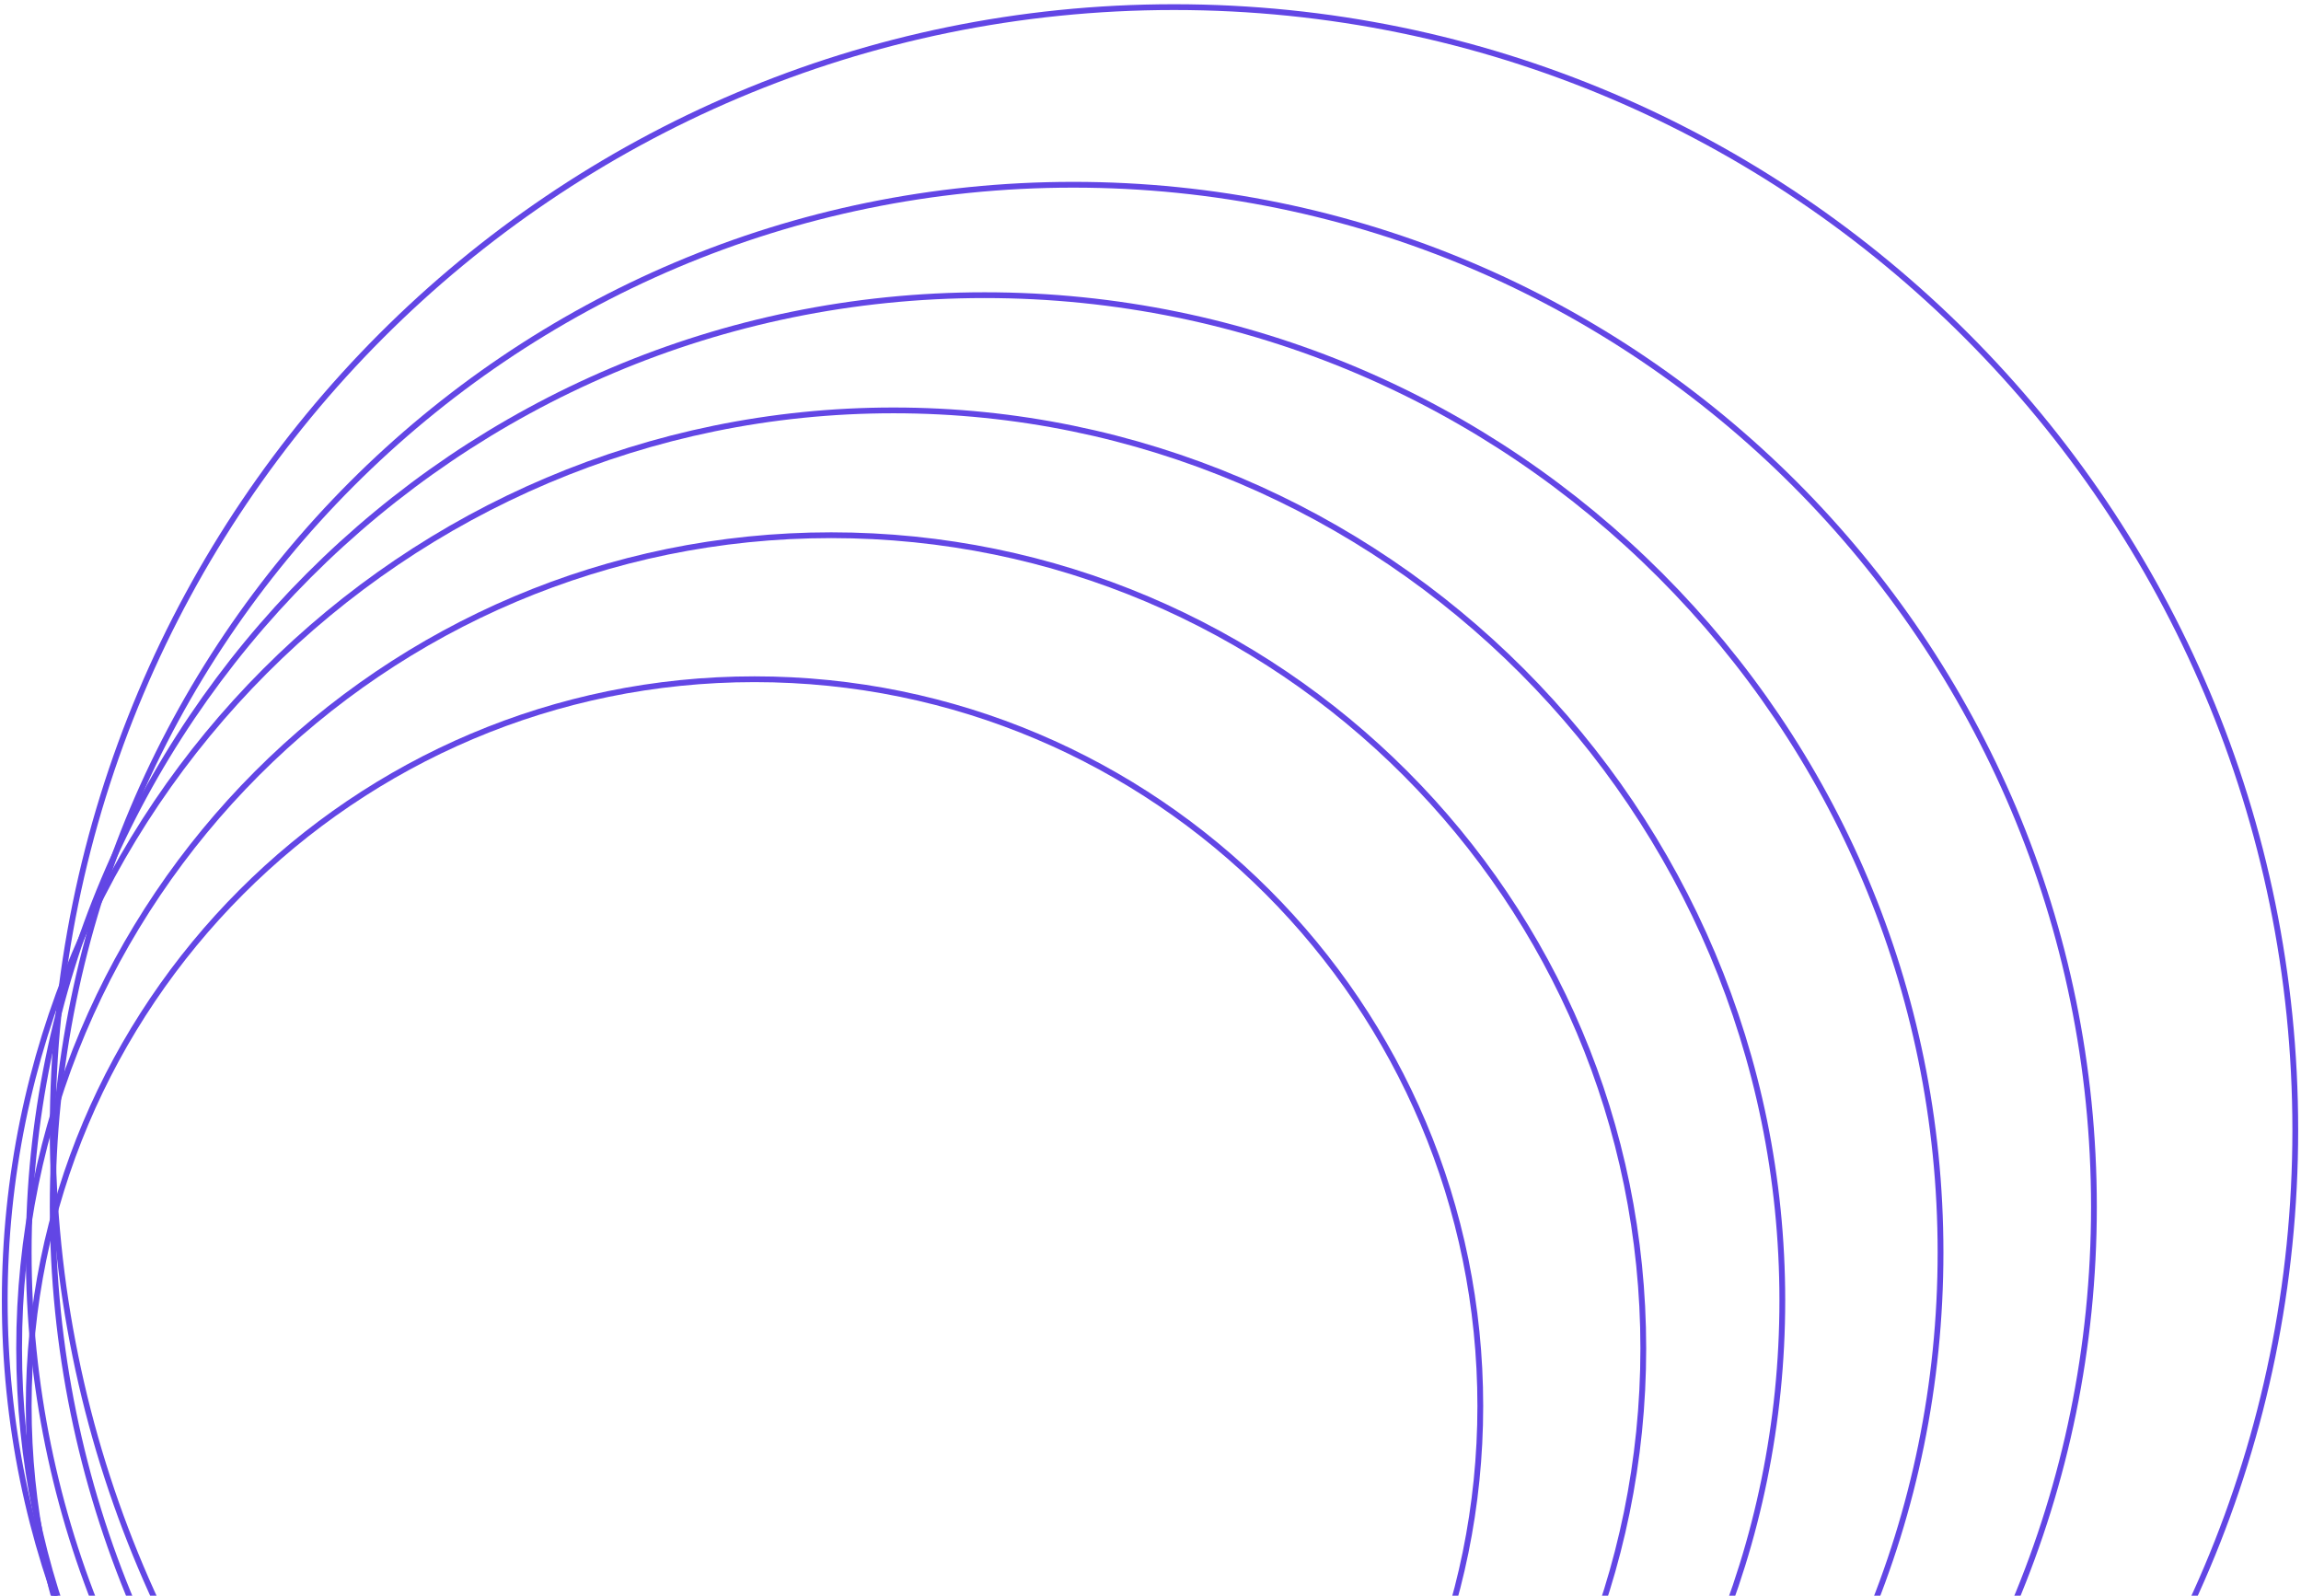 <svg width="398" height="276" viewBox="0 0 398 276" fill="none" xmlns="http://www.w3.org/2000/svg">
<path d="M130.506 368.92C61.173 368.92 4.966 312.635 4.966 243.202C4.966 173.769 61.173 117.484 130.506 117.484C199.839 117.484 256.045 173.769 256.045 243.202C256.045 312.635 199.839 368.92 130.506 368.92Z" stroke="#6246E5"/>
<path d="M143.773 373.902C66.197 373.902 3.308 310.925 3.308 233.237C3.308 155.55 66.197 92.573 143.773 92.573C221.349 92.573 284.238 155.55 284.238 233.237C284.238 310.925 221.349 373.902 143.773 373.902Z" stroke="#6246E5"/>
<path d="M154.553 378.885C69.649 378.885 0.82 309.959 0.82 224.934C0.82 139.909 69.649 70.983 154.553 70.983C239.456 70.983 308.285 139.909 308.285 224.934C308.285 309.959 239.456 378.885 154.553 378.885Z" stroke="#6246E5"/>
<path d="M170.308 382.206C78.993 382.206 4.967 308.076 4.967 216.63C4.967 125.184 78.993 51.054 170.308 51.054C261.623 51.054 335.65 125.184 335.65 216.63C335.65 308.076 261.623 382.206 170.308 382.206Z" stroke="#6246E5"/>
<path d="M185.648 385.528C88.151 385.528 9.113 306.378 9.113 208.742C9.113 111.105 88.151 31.955 185.648 31.955C283.146 31.955 362.184 111.105 362.184 208.742C362.184 306.379 283.146 385.528 185.648 385.528Z" stroke="#6246E5"/>
<path d="M203.062 389.68C95.947 389.68 9.113 302.723 9.113 195.456C9.113 88.188 95.947 1.231 203.062 1.231C310.176 1.231 397.011 88.188 397.011 195.456C397.011 302.723 310.176 389.68 203.062 389.68Z" stroke="#6246E5"/>
</svg>
